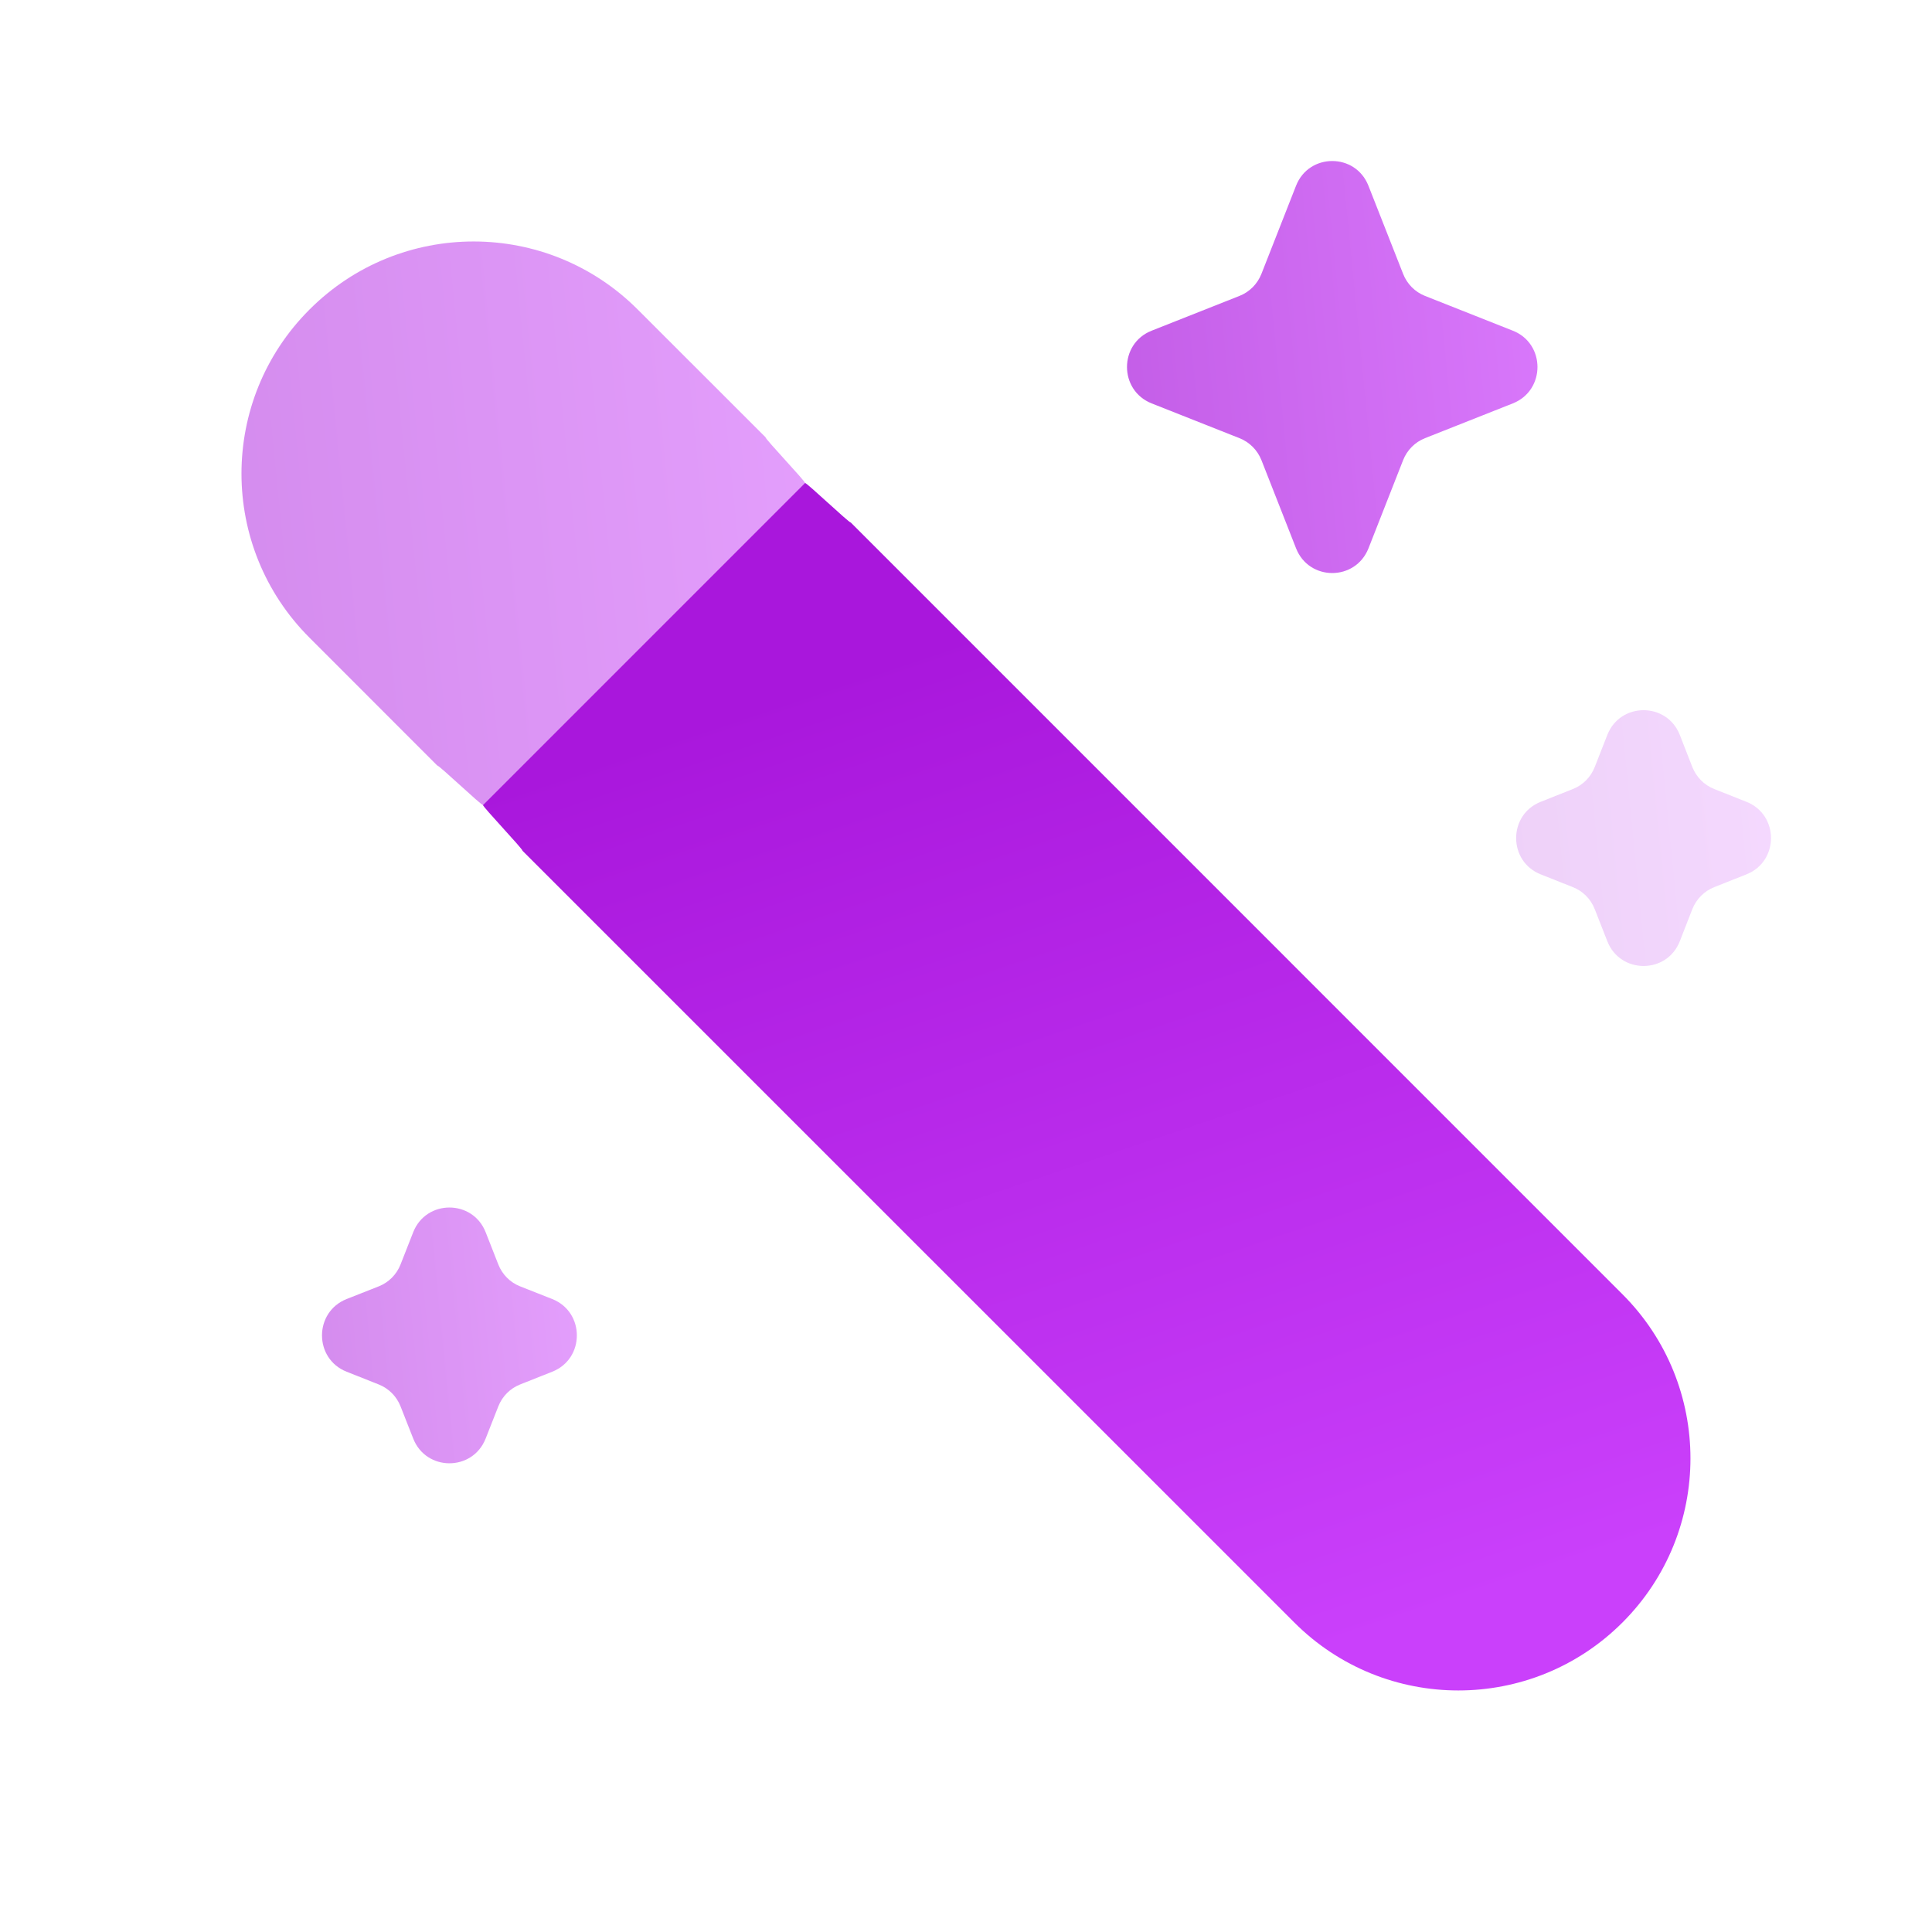 <svg width="24" height="24" viewBox="0 0 24 24" fill="none" xmlns="http://www.w3.org/2000/svg">
<g id="icons">
<path id="Vector" opacity="0.5" d="M3.845 3.845C2.718 4.971 2.718 6.796 3.845 7.922L5.432 9.51C5.444 9.496 5.987 10.013 6 10L10 6C10.013 5.987 9.496 5.444 9.51 5.432L7.922 3.845C6.796 2.718 4.971 2.718 3.845 3.845Z" fill="url(#paint0_linear_221_10086)"/>
<path id="Vector_2" opacity="0.5" d="M5.133 15.307C5.294 14.898 5.872 14.898 6.033 15.307L6.19 15.707C6.239 15.832 6.337 15.931 6.462 15.98L6.86 16.137C7.268 16.299 7.268 16.879 6.86 17.04L6.462 17.198C6.337 17.247 6.239 17.346 6.19 17.471L6.033 17.87C5.872 18.28 5.294 18.28 5.133 17.87L4.976 17.471C4.927 17.346 4.829 17.247 4.704 17.198L4.306 17.04C3.898 16.879 3.898 16.299 4.306 16.137L4.704 15.98C4.829 15.931 4.927 15.832 4.976 15.707L5.133 15.307Z" fill="url(#paint1_linear_221_10086)"/>
<path id="Vector_3" opacity="0.2" d="M19.967 9.129C20.128 8.72 20.706 8.72 20.867 9.129L21.023 9.529C21.073 9.654 21.171 9.753 21.296 9.802L21.694 9.96C22.102 10.121 22.102 10.701 21.694 10.862L21.296 11.02C21.171 11.069 21.073 11.168 21.023 11.293L20.867 11.693C20.706 12.102 20.128 12.102 19.967 11.693L19.81 11.293C19.761 11.168 19.663 11.069 19.538 11.02L19.14 10.862C18.732 10.701 18.732 10.121 19.14 9.96L19.538 9.802C19.663 9.753 19.761 9.654 19.81 9.529L19.967 9.129Z" fill="url(#paint2_linear_221_10086)"/>
<path id="Vector_4" opacity="0.7" d="M16.1 2.307C16.261 1.898 16.838 1.898 16.999 2.307L17.43 3.402C17.479 3.528 17.578 3.627 17.702 3.676L18.793 4.108C19.201 4.269 19.201 4.849 18.793 5.011L17.702 5.443C17.578 5.492 17.479 5.591 17.43 5.716L17 6.811C16.838 7.221 16.261 7.221 16.1 6.811L15.67 5.716C15.62 5.591 15.522 5.492 15.397 5.443L14.306 5.011C13.898 4.849 13.898 4.269 14.306 4.108L15.397 3.676C15.522 3.627 15.62 3.528 15.67 3.402L16.1 2.307Z" fill="url(#paint3_linear_221_10086)"/>
<path id="Vector_5" d="M10.568 6.49C10.556 6.504 10.013 5.987 10 6L6 10C5.987 10.013 6.504 10.556 6.49 10.568L16.078 20.155C17.203 21.281 19.029 21.281 20.155 20.155C21.281 19.029 21.281 17.204 20.155 16.078L10.568 6.49Z" fill="url(#paint4_linear_221_10086)"/>
</g>
<defs>
<linearGradient id="paint0_linear_221_10086" x1="2.716" y1="10.875" x2="10.913" y2="10.061" gradientUnits="userSpaceOnUse">
<stop stop-color="#A917DC"/>
<stop offset="1" stop-color="#CA40FB"/>
</linearGradient>
<linearGradient id="paint1_linear_221_10086" x1="3.872" y1="18.575" x2="7.579" y2="18.208" gradientUnits="userSpaceOnUse">
<stop stop-color="#A917DC"/>
<stop offset="1" stop-color="#CA40FB"/>
</linearGradient>
<linearGradient id="paint2_linear_221_10086" x1="18.706" y1="12.397" x2="22.413" y2="12.03" gradientUnits="userSpaceOnUse">
<stop stop-color="#A917DC"/>
<stop offset="1" stop-color="#CA40FB"/>
</linearGradient>
<linearGradient id="paint3_linear_221_10086" x1="13.793" y1="7.758" x2="19.765" y2="7.167" gradientUnits="userSpaceOnUse">
<stop stop-color="#A917DC"/>
<stop offset="1" stop-color="#CA40FB"/>
</linearGradient>
<linearGradient id="paint4_linear_221_10086" x1="7.286" y1="9.429" x2="11.581" y2="22.176" gradientUnits="userSpaceOnUse">
<stop stop-color="#A917DC"/>
<stop offset="1" stop-color="#CA40FB"/>
</linearGradient>
</defs>
</svg>
